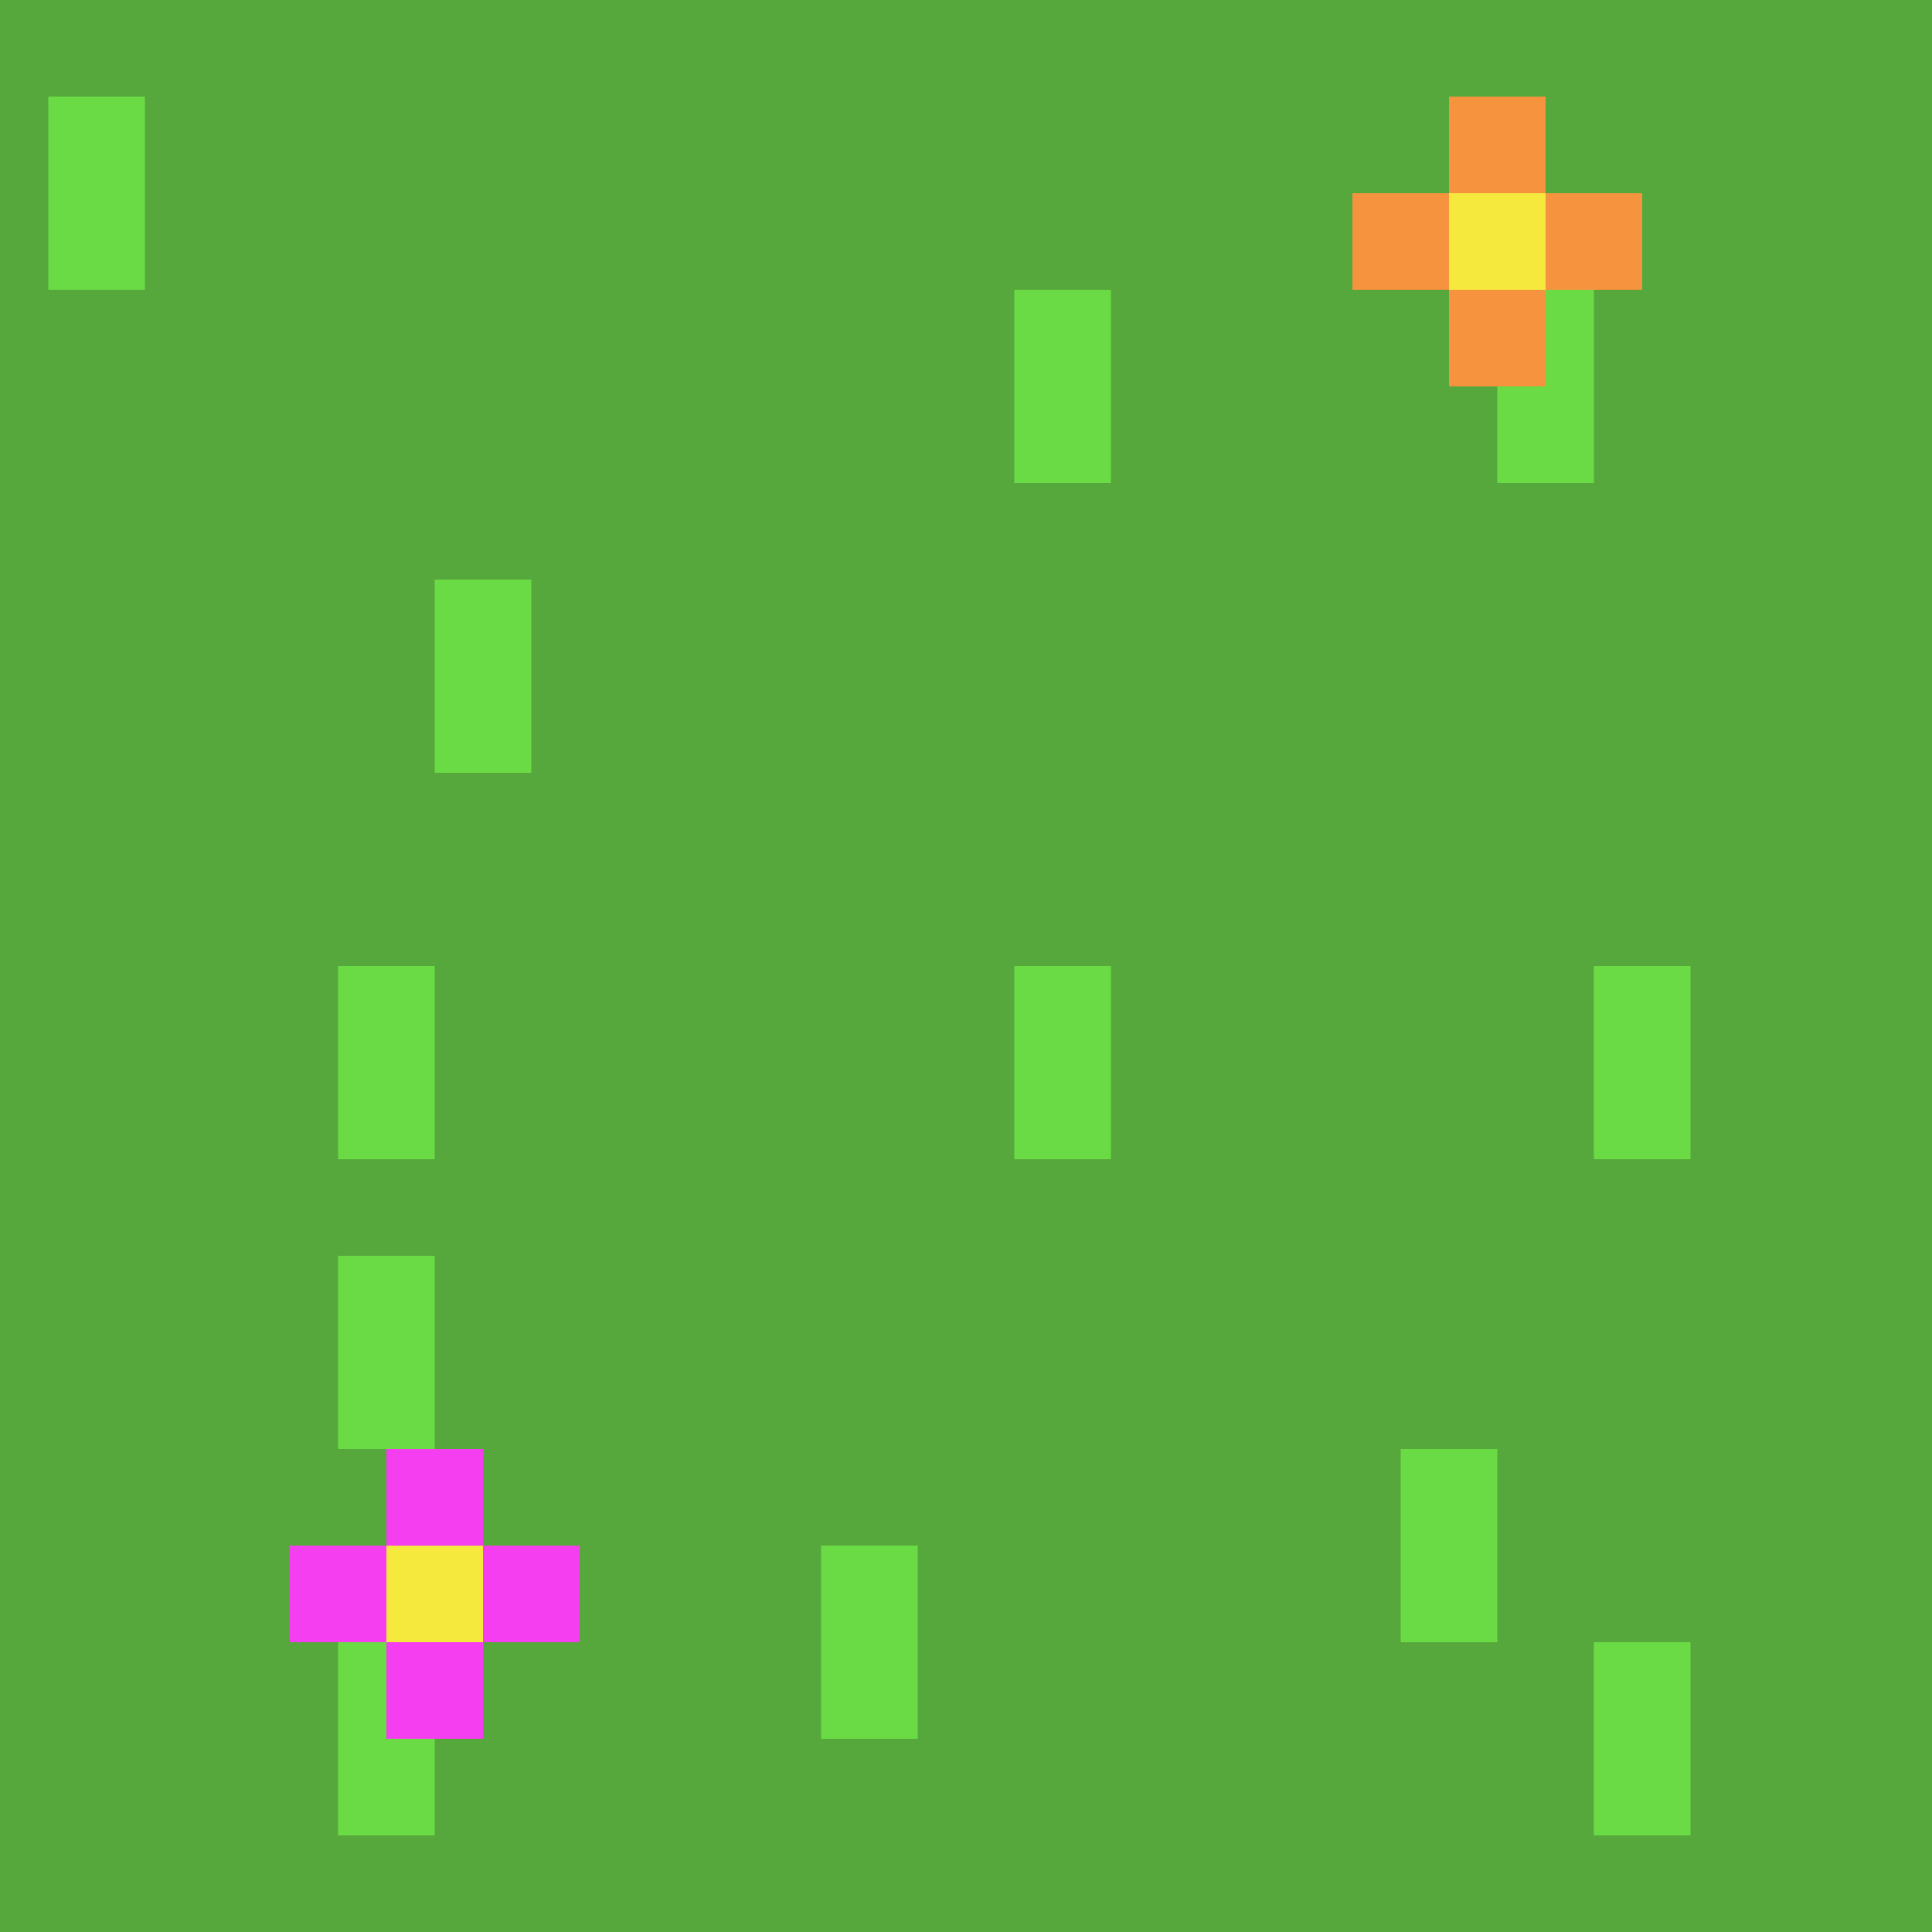 <svg width="20" height="20" viewBox="0 0 20 20" fill="none" xmlns="http://www.w3.org/2000/svg">
<g clip-path="url(#clip0_1_160)">
<rect width="20" height="20" fill="#D9D9D9"/>
<path d="M0.5 0V20H1.5V0H2.5V20H3.5V0H4.5V20H5.5V0H6.5V20H7.5V0H8.5V20H9.5V0H10.5V20H11.5V0H12.5V20H13.5V0H14.5V20H15.5V0H16.5V20H17.5V0H18.5V20H19.5V0" stroke="#57A83C"/>
<path d="M1 1V3" stroke="#6ADB45"/>
<path d="M16 3V5" stroke="#6ADB45"/>
<path d="M4 17V19" stroke="#6ADB45"/>
<path d="M15 15V17" stroke="#6ADB45"/>
<path d="M11 10V12" stroke="#6ADB45"/>
<path d="M17 10V12" stroke="#6ADB45"/>
<path d="M4 10V12" stroke="#6ADB45"/>
<path d="M5 6V8" stroke="#6ADB45"/>
<path d="M4 13V15" stroke="#6ADB45"/>
<path d="M11 3V5" stroke="#6ADB45"/>
<path d="M17 17V19" stroke="#6ADB45"/>
<path d="M9 16V18" stroke="#6ADB45"/>
<path d="M4.5 15V16.5M4.5 16.5H3M4.5 16.5V18M4.5 16.5H6" stroke="#F53EEF"/>
<path d="M4.5 16V17" stroke="#F5E93E"/>
<path d="M15.5 1V2.5M15.5 2.5H14M15.5 2.5V4M15.5 2.5H17" stroke="#F5933E"/>
<path d="M15.5 2V3" stroke="#F5E93E"/>
</g>
<defs>
<clipPath id="clip0_1_160">
<rect width="20" height="20" fill="white"/>
</clipPath>
</defs>
</svg>
